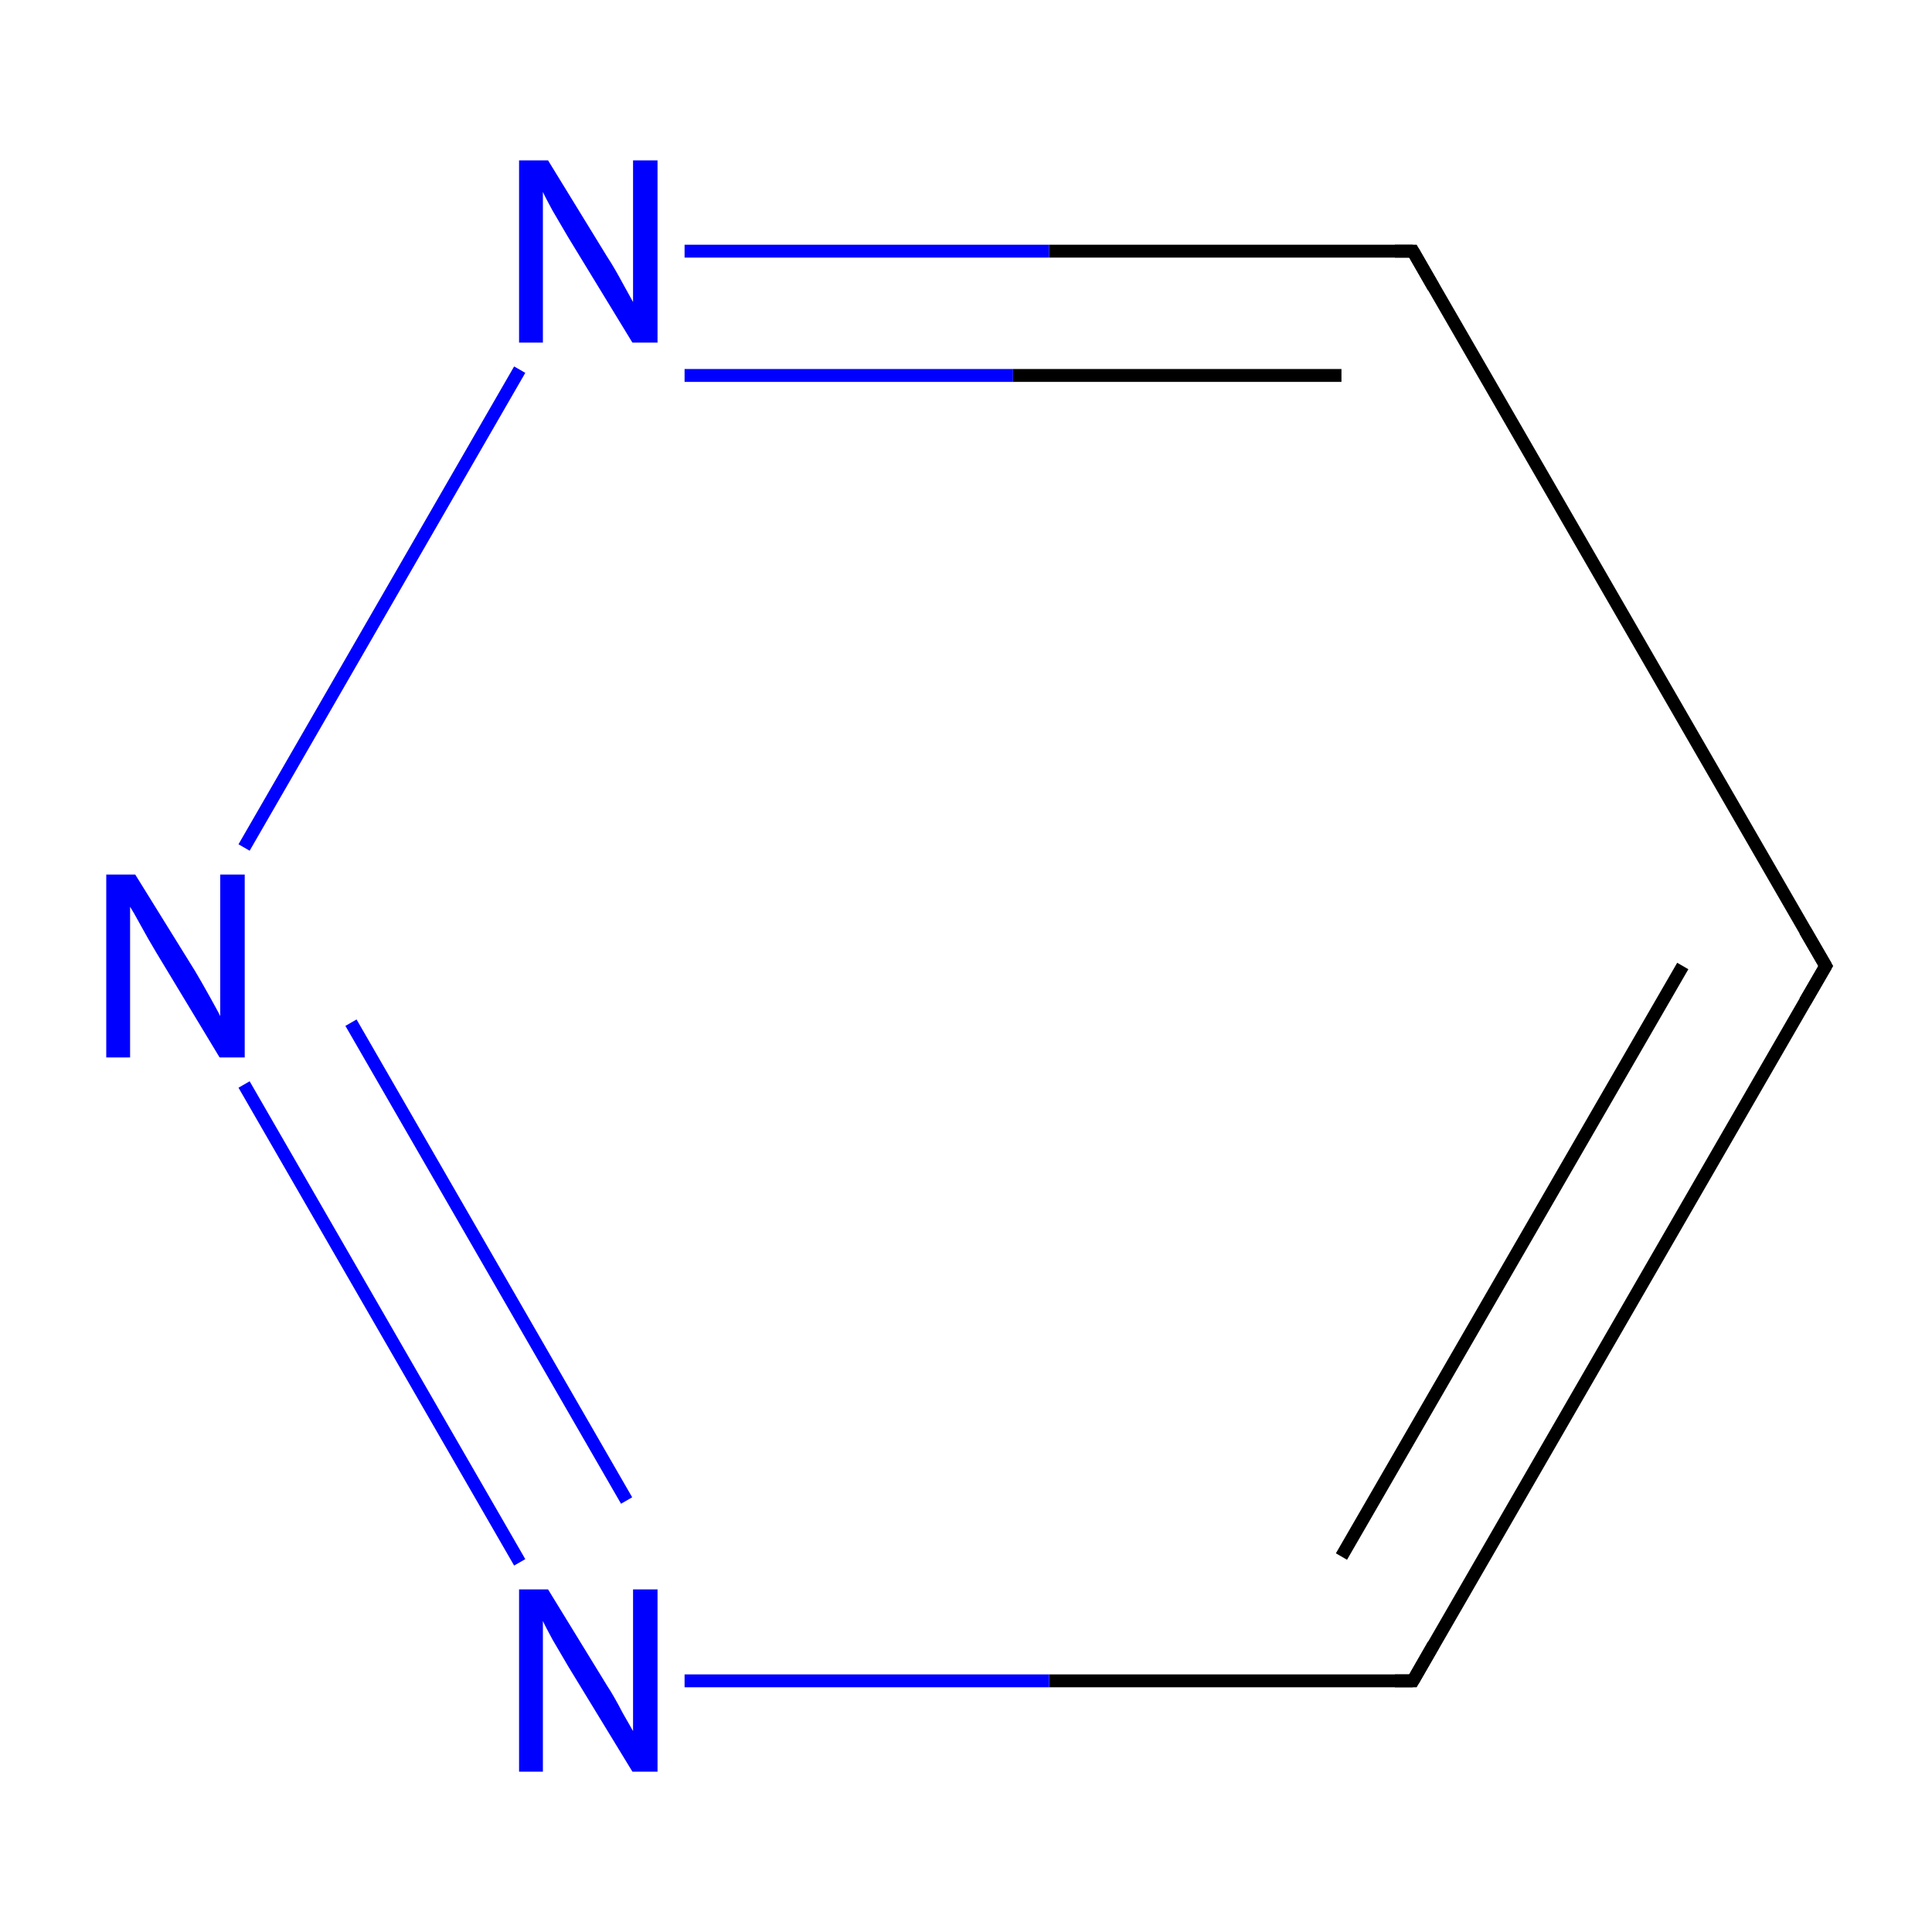 <?xml version='1.0' encoding='iso-8859-1'?>
<svg version='1.1' baseProfile='full'
              xmlns='http://www.w3.org/2000/svg'
                      xmlns:rdkit='http://www.rdkit.org/xml'
                      xmlns:xlink='http://www.w3.org/1999/xlink'
                  xml:space='preserve'
width='300px' height='300px' viewBox='0 0 300 300'>
<!-- END OF HEADER -->
<rect style='opacity:1.0;fill:#FFFFFF;stroke:none' width='300.0' height='300.0' x='0.0' y='0.0'> </rect>
<path class='bond-0 atom-0 atom-1' d='M 283.5,150.0 L 219.4,261.0' style='fill:none;fill-rule:evenodd;stroke:#000000;stroke-width:2.0px;stroke-linecap:butt;stroke-linejoin:miter;stroke-opacity:1' />
<path class='bond-0 atom-0 atom-1' d='M 261.3,150.0 L 208.3,241.7' style='fill:none;fill-rule:evenodd;stroke:#000000;stroke-width:2.0px;stroke-linecap:butt;stroke-linejoin:miter;stroke-opacity:1' />
<path class='bond-1 atom-1 atom-2' d='M 219.4,261.0 L 162.9,261.0' style='fill:none;fill-rule:evenodd;stroke:#000000;stroke-width:2.0px;stroke-linecap:butt;stroke-linejoin:miter;stroke-opacity:1' />
<path class='bond-1 atom-1 atom-2' d='M 162.9,261.0 L 106.3,261.0' style='fill:none;fill-rule:evenodd;stroke:#0000FF;stroke-width:2.0px;stroke-linecap:butt;stroke-linejoin:miter;stroke-opacity:1' />
<path class='bond-2 atom-2 atom-3' d='M 80.7,242.6 L 37.9,168.4' style='fill:none;fill-rule:evenodd;stroke:#0000FF;stroke-width:2.0px;stroke-linecap:butt;stroke-linejoin:miter;stroke-opacity:1' />
<path class='bond-2 atom-2 atom-3' d='M 97.3,233.0 L 54.5,158.8' style='fill:none;fill-rule:evenodd;stroke:#0000FF;stroke-width:2.0px;stroke-linecap:butt;stroke-linejoin:miter;stroke-opacity:1' />
<path class='bond-3 atom-3 atom-4' d='M 37.9,131.6 L 80.7,57.4' style='fill:none;fill-rule:evenodd;stroke:#0000FF;stroke-width:2.0px;stroke-linecap:butt;stroke-linejoin:miter;stroke-opacity:1' />
<path class='bond-4 atom-4 atom-5' d='M 106.3,39.0 L 162.9,39.0' style='fill:none;fill-rule:evenodd;stroke:#0000FF;stroke-width:2.0px;stroke-linecap:butt;stroke-linejoin:miter;stroke-opacity:1' />
<path class='bond-4 atom-4 atom-5' d='M 162.9,39.0 L 219.4,39.0' style='fill:none;fill-rule:evenodd;stroke:#000000;stroke-width:2.0px;stroke-linecap:butt;stroke-linejoin:miter;stroke-opacity:1' />
<path class='bond-4 atom-4 atom-5' d='M 106.3,58.3 L 157.3,58.3' style='fill:none;fill-rule:evenodd;stroke:#0000FF;stroke-width:2.0px;stroke-linecap:butt;stroke-linejoin:miter;stroke-opacity:1' />
<path class='bond-4 atom-4 atom-5' d='M 157.3,58.3 L 208.3,58.3' style='fill:none;fill-rule:evenodd;stroke:#000000;stroke-width:2.0px;stroke-linecap:butt;stroke-linejoin:miter;stroke-opacity:1' />
<path class='bond-5 atom-5 atom-0' d='M 219.4,39.0 L 283.5,150.0' style='fill:none;fill-rule:evenodd;stroke:#000000;stroke-width:2.0px;stroke-linecap:butt;stroke-linejoin:miter;stroke-opacity:1' />
<path d='M 280.3,155.5 L 283.5,150.0 L 280.3,144.5' style='fill:none;stroke:#000000;stroke-width:2.0px;stroke-linecap:butt;stroke-linejoin:miter;stroke-miterlimit:10;stroke-opacity:1;' />
<path d='M 222.6,255.4 L 219.4,261.0 L 216.6,261.0' style='fill:none;stroke:#000000;stroke-width:2.0px;stroke-linecap:butt;stroke-linejoin:miter;stroke-miterlimit:10;stroke-opacity:1;' />
<path d='M 216.6,39.0 L 219.4,39.0 L 222.6,44.6' style='fill:none;stroke:#000000;stroke-width:2.0px;stroke-linecap:butt;stroke-linejoin:miter;stroke-miterlimit:10;stroke-opacity:1;' />
<path class='atom-2' d='M 85.1 246.8
L 94.3 261.8
Q 95.3 263.3, 96.7 266.0
Q 98.2 268.6, 98.3 268.8
L 98.3 246.8
L 102.1 246.8
L 102.1 275.1
L 98.2 275.1
L 88.2 258.7
Q 87.1 256.8, 85.8 254.6
Q 84.6 252.4, 84.3 251.7
L 84.3 275.1
L 80.6 275.1
L 80.6 246.8
L 85.1 246.8
' fill='#0000FF'/>
<path class='atom-3' d='M 21.0 135.8
L 30.3 150.8
Q 31.2 152.3, 32.7 155.0
Q 34.2 157.7, 34.2 157.8
L 34.2 135.8
L 38.0 135.8
L 38.0 164.2
L 34.1 164.2
L 24.2 147.8
Q 23.0 145.8, 21.8 143.6
Q 20.6 141.4, 20.2 140.8
L 20.2 164.2
L 16.5 164.2
L 16.5 135.8
L 21.0 135.8
' fill='#0000FF'/>
<path class='atom-4' d='M 85.1 24.9
L 94.3 39.9
Q 95.3 41.4, 96.7 44.0
Q 98.2 46.7, 98.3 46.9
L 98.3 24.9
L 102.1 24.9
L 102.1 53.2
L 98.2 53.2
L 88.2 36.8
Q 87.1 34.9, 85.8 32.7
Q 84.6 30.5, 84.3 29.8
L 84.3 53.2
L 80.6 53.2
L 80.6 24.9
L 85.1 24.9
' fill='#0000FF'/>
</svg>
